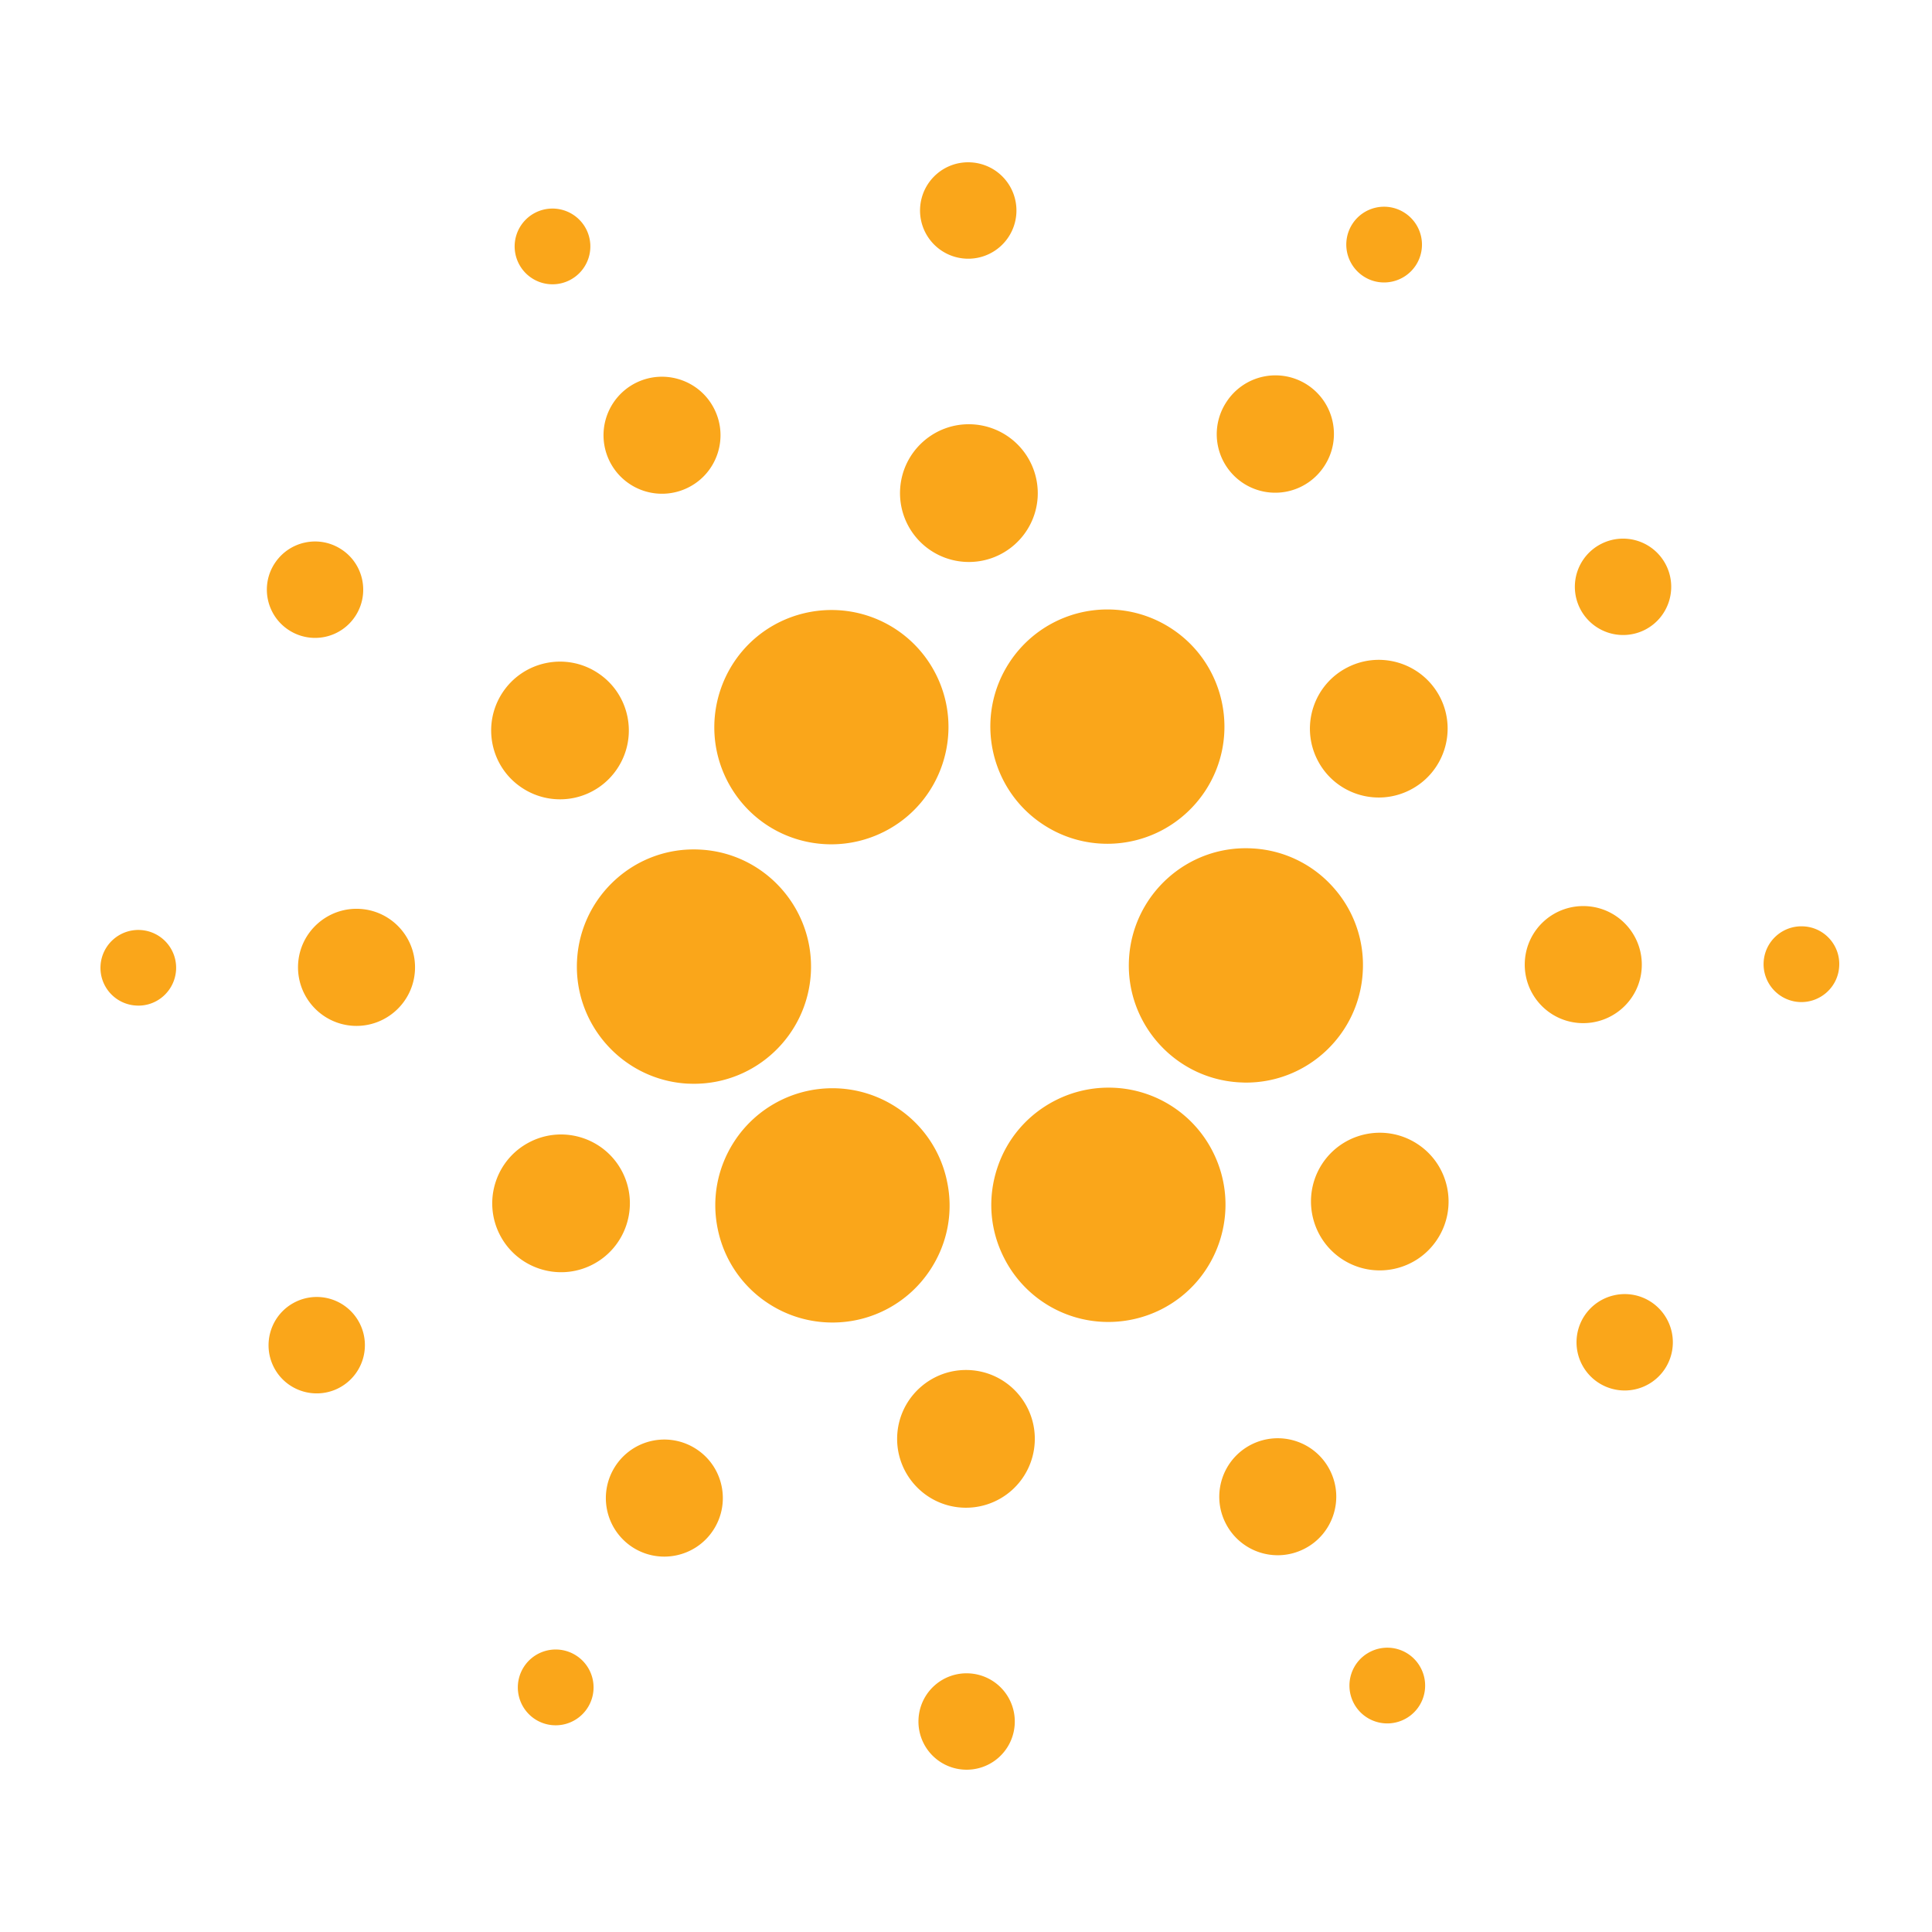 <svg width="250" height="250" fill="#faa61a" viewBox="0 0 250 250" xmlns="http://www.w3.org/2000/svg"><path d="M107.59 109.254c-5.762 0-10.956-3.196-13.543-8.337-3.752-7.467-.746-16.597 6.713-20.361a15.26 15.26 0 0 1 6.805-1.621 15.11 15.11 0 0 1 13.548 8.331c3.763 7.468.746 16.603-6.713 20.357a15.141 15.141 0 0 1-6.81 1.631M89.81 140.24c-.297 0-.583-.01-.88-.02-8.328-.486-14.734-7.662-14.258-16.004.47-8.311 7.592-14.766 15.987-14.275 8.338.465 14.734 7.651 14.264 15.993-.46 8.03-7.107 14.306-15.113 14.306m17.894 30.893a15.09 15.09 0 0 1-8.298-2.48 15.06 15.06 0 0 1-6.523-9.586c-.829-3.958-.057-8.01 2.157-11.4a15.15 15.15 0 0 1 12.684-6.849c2.95 0 5.828.865 8.298 2.486a15.027 15.027 0 0 1 6.529 9.59c.833 3.959.06 8.004-2.163 11.396a15.106 15.106 0 0 1-12.684 6.843m35.731-.072a15.089 15.089 0 0 1-13.533-8.337c-1.825-3.61-2.126-7.718-.859-11.569 1.263-3.846 3.963-6.961 7.572-8.787a15.104 15.104 0 0 1 6.81-1.627 15.075 15.075 0 0 1 13.538 8.343c3.753 7.462.746 16.592-6.713 20.356a15.223 15.223 0 0 1-6.815 1.621m17.802-30.974c-.302 0-.588-.02-.874-.03-8.349-.471-14.745-7.658-14.27-15.99.471-8.316 7.598-14.77 15.993-14.28a15.032 15.032 0 0 1 10.44 5.038 15.038 15.038 0 0 1 3.813 10.956c-.45 8.025-7.09 14.306-15.102 14.306m-17.955-30.903c-2.94 0-5.813-.854-8.293-2.486-6.994-4.588-8.941-13.999-4.36-20.99a15.136 15.136 0 0 1 12.678-6.844c2.95 0 5.824.86 8.293 2.48 6.989 4.578 8.947 13.994 4.366 20.986-2.817 4.281-7.551 6.854-12.684 6.854M92.42 52.91c1.887 3.734.379 8.296-3.348 10.168a7.564 7.564 0 0 1-10.164-3.345 7.578 7.578 0 0 1 3.349-10.178c3.727-1.872 8.287-.379 10.163 3.355m-45.859 64.7c4.177.236 7.367 3.816 7.132 7.99-.235 4.179-3.819 7.37-7.99 7.14-4.173-.245-7.358-3.82-7.128-8 .235-4.168 3.814-7.364 7.986-7.13m33.078 72.087a7.558 7.558 0 0 1 10.476-2.179c3.497 2.287 4.473 6.982 2.178 10.486-2.29 3.498-6.984 4.47-10.481 2.184a7.581 7.581 0 0 1-2.173-10.49m78.948 7.385c-1.887-3.729-.379-8.28 3.343-10.163 3.748-1.882 8.293-.378 10.17 3.345 1.886 3.734.377 8.296-3.355 10.168a7.55 7.55 0 0 1-10.158-3.35m45.854-64.7c-4.182-.236-7.362-3.817-7.127-7.99a7.562 7.562 0 0 1 7.986-7.135c4.172.23 7.372 3.81 7.137 7.994-.23 4.179-3.824 7.365-7.996 7.13m-33.068-72.086a7.569 7.569 0 1 1-12.658-8.302 7.56 7.56 0 0 1 10.475-2.184c3.492 2.297 4.474 6.987 2.183 10.486M75.867 29.68a4.902 4.902 0 0 1-2.168 6.583 4.895 4.895 0 0 1-6.58-2.174 4.9 4.9 0 0 1 2.168-6.578 4.904 4.904 0 0 1 6.58 2.169m-57.695 90.663a4.893 4.893 0 0 1 4.612 5.166c-.159 2.7-2.47 4.777-5.164 4.608a4.882 4.882 0 0 1-4.611-5.16 4.9 4.9 0 0 1 5.163-4.614M67.81 215.66a4.893 4.893 0 0 1 6.79-1.406 4.899 4.899 0 0 1 1.4 6.787 4.9 4.9 0 0 1-6.78 1.412 4.91 4.91 0 0 1-1.41-6.793m107.332 4.665c-1.217-2.43-.245-5.375 2.173-6.588a4.882 4.882 0 0 1 6.57 2.169 4.89 4.89 0 0 1-2.163 6.577 4.899 4.899 0 0 1-6.58-2.158m57.69-90.663a4.906 4.906 0 0 1-4.617-5.176 4.893 4.893 0 0 1 5.18-4.613c2.694.143 4.764 2.47 4.595 5.17-.143 2.696-2.464 4.762-5.158 4.619m-49.627-95.328c-1.493 2.266-4.53 2.9-6.785 1.412a4.908 4.908 0 0 1-1.41-6.787 4.885 4.885 0 0 1 6.778-1.402 4.9 4.9 0 0 1 1.417 6.777M77.35 87.077c4.11 2.69 5.26 8.214 2.561 12.327a8.888 8.888 0 0 1-12.331 2.562c-4.116-2.69-5.261-8.21-2.562-12.332 2.7-4.107 8.221-5.263 12.332-2.557m-8.758 60.68c4.392-2.219 9.75-.444 11.963 3.944 2.209 4.394.445 9.754-3.947 11.969-4.386 2.214-9.75.44-11.958-3.944-2.214-4.393-.45-9.754 3.942-11.968m47.51 37.925c.282-4.91 4.495-8.664 9.397-8.393 4.919.276 8.671 4.496 8.39 9.4a8.905 8.905 0 0 1-9.402 8.394c-4.908-.281-8.66-4.49-8.384-9.4m57.562-22.75c-4.11-2.707-5.261-8.225-2.572-12.343 2.7-4.107 8.22-5.252 12.326-2.557 4.116 2.69 5.261 8.214 2.567 12.326-2.695 4.123-8.216 5.263-12.321 2.573m8.752-60.69c-4.391 2.214-9.75.45-11.958-3.944-2.214-4.389-.455-9.749 3.942-11.958 4.397-2.22 9.75-.45 11.973 3.943 2.204 4.388.435 9.749-3.957 11.958m-48.144-37.925c-.282 4.905-4.494 8.67-9.413 8.388a8.907 8.907 0 0 1-8.384-9.401c.281-4.915 4.484-8.67 9.392-8.393a8.925 8.925 0 0 1 8.405 9.406m-90.088 6.777c2.883 1.882 3.68 5.754 1.794 8.633a6.221 6.221 0 0 1-8.63 1.79c-2.878-1.887-3.686-5.759-1.794-8.633 1.891-2.875 5.751-3.688 8.63-1.79m-6.007 97.404a6.225 6.225 0 0 1 8.374 2.762 6.241 6.241 0 0 1-2.766 8.378c-3.073 1.544-6.82.317-8.37-2.757-1.543-3.074-.311-6.833 2.762-8.383m80.68 53.909a6.224 6.224 0 0 1 6.575-5.872 6.231 6.231 0 0 1 5.87 6.578 6.224 6.224 0 0 1-6.576 5.876 6.226 6.226 0 0 1-5.869-6.582m87.956-43.5a6.243 6.243 0 0 1-1.794-8.634c1.891-2.875 5.756-3.688 8.635-1.796a6.248 6.248 0 0 1 1.794 8.634 6.233 6.233 0 0 1-8.635 1.795m6.018-97.399a6.247 6.247 0 0 1-8.38-2.772 6.228 6.228 0 0 1 2.766-8.368 6.23 6.23 0 0 1 8.37 2.757c1.548 3.08.311 6.833-2.756 8.383m-81.315-53.914a6.236 6.236 0 0 1-12.454-.706c.2-3.447 3.139-6.076 6.58-5.876a6.236 6.236 0 0 1 5.874 6.582"/></svg>